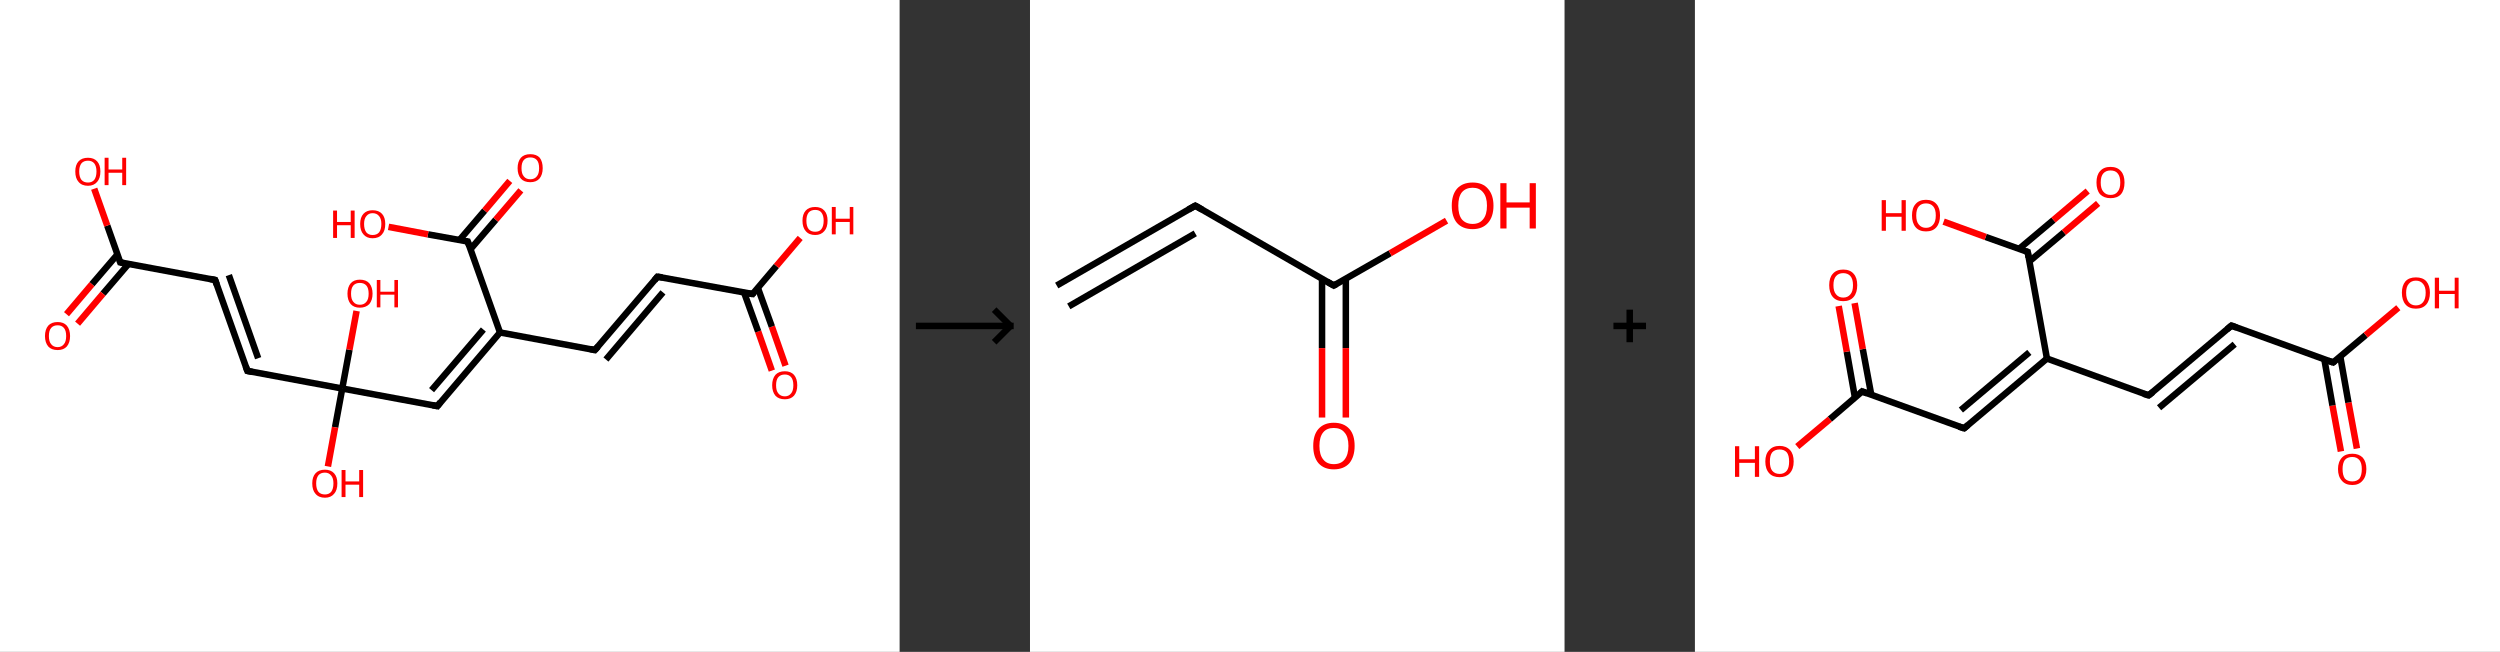<?xml version='1.0' encoding='ASCII' standalone='yes'?>
<svg xmlns="http://www.w3.org/2000/svg" xmlns:xlink="http://www.w3.org/1999/xlink" version="1.1" width="767.0px" viewBox="0 0 767.0 200.0" height="200.0px">
  <rect x="0" y="0" width="767.0" height="200.0" fill="#333333" stroke="none"/>
  <g>
    <g transform="translate(0, 0) scale(1 1) "><!-- END OF HEADER -->
<rect style="opacity:1.0;fill:#FFFFFF;stroke:none" width="276.0" height="200.0" x="0.0" y="0.0"> </rect>
<path class="bond-0 atom-0 atom-1" d="M 236.8,113.7 L 232.6,101.7" style="fill:none;fill-rule:evenodd;stroke:#FF0000;stroke-width:2.0px;stroke-linecap:butt;stroke-linejoin:miter;stroke-opacity:1"/>
<path class="bond-0 atom-0 atom-1" d="M 232.6,101.7 L 228.3,89.8" style="fill:none;fill-rule:evenodd;stroke:#000000;stroke-width:2.0px;stroke-linecap:butt;stroke-linejoin:miter;stroke-opacity:1"/>
<path class="bond-0 atom-0 atom-1" d="M 241.0,112.2 L 236.8,100.2" style="fill:none;fill-rule:evenodd;stroke:#FF0000;stroke-width:2.0px;stroke-linecap:butt;stroke-linejoin:miter;stroke-opacity:1"/>
<path class="bond-0 atom-0 atom-1" d="M 236.8,100.2 L 232.5,88.3" style="fill:none;fill-rule:evenodd;stroke:#000000;stroke-width:2.0px;stroke-linecap:butt;stroke-linejoin:miter;stroke-opacity:1"/>
<path class="bond-1 atom-1 atom-2" d="M 230.9,90.2 L 238.2,81.6" style="fill:none;fill-rule:evenodd;stroke:#000000;stroke-width:2.0px;stroke-linecap:butt;stroke-linejoin:miter;stroke-opacity:1"/>
<path class="bond-1 atom-1 atom-2" d="M 238.2,81.6 L 245.5,73.0" style="fill:none;fill-rule:evenodd;stroke:#FF0000;stroke-width:2.0px;stroke-linecap:butt;stroke-linejoin:miter;stroke-opacity:1"/>
<path class="bond-2 atom-1 atom-3" d="M 230.9,90.2 L 201.7,84.9" style="fill:none;fill-rule:evenodd;stroke:#000000;stroke-width:2.0px;stroke-linecap:butt;stroke-linejoin:miter;stroke-opacity:1"/>
<path class="bond-3 atom-3 atom-4" d="M 201.7,84.9 L 182.5,107.4" style="fill:none;fill-rule:evenodd;stroke:#000000;stroke-width:2.0px;stroke-linecap:butt;stroke-linejoin:miter;stroke-opacity:1"/>
<path class="bond-3 atom-3 atom-4" d="M 203.4,89.7 L 185.9,110.3" style="fill:none;fill-rule:evenodd;stroke:#000000;stroke-width:2.0px;stroke-linecap:butt;stroke-linejoin:miter;stroke-opacity:1"/>
<path class="bond-4 atom-4 atom-5" d="M 182.5,107.4 L 153.4,102.0" style="fill:none;fill-rule:evenodd;stroke:#000000;stroke-width:2.0px;stroke-linecap:butt;stroke-linejoin:miter;stroke-opacity:1"/>
<path class="bond-5 atom-5 atom-6" d="M 153.4,102.0 L 134.2,124.6" style="fill:none;fill-rule:evenodd;stroke:#000000;stroke-width:2.0px;stroke-linecap:butt;stroke-linejoin:miter;stroke-opacity:1"/>
<path class="bond-5 atom-5 atom-6" d="M 148.3,101.1 L 132.4,119.7" style="fill:none;fill-rule:evenodd;stroke:#000000;stroke-width:2.0px;stroke-linecap:butt;stroke-linejoin:miter;stroke-opacity:1"/>
<path class="bond-6 atom-6 atom-7" d="M 134.2,124.6 L 105.0,119.2" style="fill:none;fill-rule:evenodd;stroke:#000000;stroke-width:2.0px;stroke-linecap:butt;stroke-linejoin:miter;stroke-opacity:1"/>
<path class="bond-7 atom-7 atom-8" d="M 105.0,119.2 L 107.2,107.3" style="fill:none;fill-rule:evenodd;stroke:#000000;stroke-width:2.0px;stroke-linecap:butt;stroke-linejoin:miter;stroke-opacity:1"/>
<path class="bond-7 atom-7 atom-8" d="M 107.2,107.3 L 109.4,95.4" style="fill:none;fill-rule:evenodd;stroke:#FF0000;stroke-width:2.0px;stroke-linecap:butt;stroke-linejoin:miter;stroke-opacity:1"/>
<path class="bond-8 atom-7 atom-9" d="M 105.0,119.2 L 102.8,131.1" style="fill:none;fill-rule:evenodd;stroke:#000000;stroke-width:2.0px;stroke-linecap:butt;stroke-linejoin:miter;stroke-opacity:1"/>
<path class="bond-8 atom-7 atom-9" d="M 102.8,131.1 L 100.6,143.1" style="fill:none;fill-rule:evenodd;stroke:#FF0000;stroke-width:2.0px;stroke-linecap:butt;stroke-linejoin:miter;stroke-opacity:1"/>
<path class="bond-9 atom-7 atom-10" d="M 105.0,119.2 L 75.9,113.8" style="fill:none;fill-rule:evenodd;stroke:#000000;stroke-width:2.0px;stroke-linecap:butt;stroke-linejoin:miter;stroke-opacity:1"/>
<path class="bond-10 atom-10 atom-11" d="M 75.9,113.8 L 66.0,85.9" style="fill:none;fill-rule:evenodd;stroke:#000000;stroke-width:2.0px;stroke-linecap:butt;stroke-linejoin:miter;stroke-opacity:1"/>
<path class="bond-10 atom-10 atom-11" d="M 79.2,109.9 L 70.2,84.4" style="fill:none;fill-rule:evenodd;stroke:#000000;stroke-width:2.0px;stroke-linecap:butt;stroke-linejoin:miter;stroke-opacity:1"/>
<path class="bond-11 atom-11 atom-12" d="M 66.0,85.9 L 36.9,80.5" style="fill:none;fill-rule:evenodd;stroke:#000000;stroke-width:2.0px;stroke-linecap:butt;stroke-linejoin:miter;stroke-opacity:1"/>
<path class="bond-12 atom-12 atom-13" d="M 36.0,78.1 L 28.2,87.2" style="fill:none;fill-rule:evenodd;stroke:#000000;stroke-width:2.0px;stroke-linecap:butt;stroke-linejoin:miter;stroke-opacity:1"/>
<path class="bond-12 atom-12 atom-13" d="M 28.2,87.2 L 20.4,96.4" style="fill:none;fill-rule:evenodd;stroke:#FF0000;stroke-width:2.0px;stroke-linecap:butt;stroke-linejoin:miter;stroke-opacity:1"/>
<path class="bond-12 atom-12 atom-13" d="M 39.4,81.0 L 31.6,90.1" style="fill:none;fill-rule:evenodd;stroke:#000000;stroke-width:2.0px;stroke-linecap:butt;stroke-linejoin:miter;stroke-opacity:1"/>
<path class="bond-12 atom-12 atom-13" d="M 31.6,90.1 L 23.8,99.3" style="fill:none;fill-rule:evenodd;stroke:#FF0000;stroke-width:2.0px;stroke-linecap:butt;stroke-linejoin:miter;stroke-opacity:1"/>
<path class="bond-13 atom-12 atom-14" d="M 36.9,80.5 L 32.9,69.2" style="fill:none;fill-rule:evenodd;stroke:#000000;stroke-width:2.0px;stroke-linecap:butt;stroke-linejoin:miter;stroke-opacity:1"/>
<path class="bond-13 atom-12 atom-14" d="M 32.9,69.2 L 28.9,57.9" style="fill:none;fill-rule:evenodd;stroke:#FF0000;stroke-width:2.0px;stroke-linecap:butt;stroke-linejoin:miter;stroke-opacity:1"/>
<path class="bond-14 atom-5 atom-15" d="M 153.4,102.0 L 143.5,74.1" style="fill:none;fill-rule:evenodd;stroke:#000000;stroke-width:2.0px;stroke-linecap:butt;stroke-linejoin:miter;stroke-opacity:1"/>
<path class="bond-15 atom-15 atom-16" d="M 144.3,76.5 L 152.1,67.4" style="fill:none;fill-rule:evenodd;stroke:#000000;stroke-width:2.0px;stroke-linecap:butt;stroke-linejoin:miter;stroke-opacity:1"/>
<path class="bond-15 atom-15 atom-16" d="M 152.1,67.4 L 159.8,58.4" style="fill:none;fill-rule:evenodd;stroke:#FF0000;stroke-width:2.0px;stroke-linecap:butt;stroke-linejoin:miter;stroke-opacity:1"/>
<path class="bond-15 atom-15 atom-16" d="M 141.0,73.6 L 148.7,64.6" style="fill:none;fill-rule:evenodd;stroke:#000000;stroke-width:2.0px;stroke-linecap:butt;stroke-linejoin:miter;stroke-opacity:1"/>
<path class="bond-15 atom-15 atom-16" d="M 148.7,64.6 L 156.4,55.5" style="fill:none;fill-rule:evenodd;stroke:#FF0000;stroke-width:2.0px;stroke-linecap:butt;stroke-linejoin:miter;stroke-opacity:1"/>
<path class="bond-16 atom-15 atom-17" d="M 143.5,74.1 L 131.3,71.9" style="fill:none;fill-rule:evenodd;stroke:#000000;stroke-width:2.0px;stroke-linecap:butt;stroke-linejoin:miter;stroke-opacity:1"/>
<path class="bond-16 atom-15 atom-17" d="M 131.3,71.9 L 119.2,69.6" style="fill:none;fill-rule:evenodd;stroke:#FF0000;stroke-width:2.0px;stroke-linecap:butt;stroke-linejoin:miter;stroke-opacity:1"/>
<path d="M 231.2,89.8 L 230.9,90.2 L 229.4,90.0" style="fill:none;stroke:#000000;stroke-width:2.0px;stroke-linecap:butt;stroke-linejoin:miter;stroke-opacity:1;"/>
<path d="M 203.2,85.1 L 201.7,84.9 L 200.8,86.0" style="fill:none;stroke:#000000;stroke-width:2.0px;stroke-linecap:butt;stroke-linejoin:miter;stroke-opacity:1;"/>
<path d="M 183.5,106.3 L 182.5,107.4 L 181.1,107.1" style="fill:none;stroke:#000000;stroke-width:2.0px;stroke-linecap:butt;stroke-linejoin:miter;stroke-opacity:1;"/>
<path d="M 135.1,123.4 L 134.2,124.6 L 132.7,124.3" style="fill:none;stroke:#000000;stroke-width:2.0px;stroke-linecap:butt;stroke-linejoin:miter;stroke-opacity:1;"/>
<path d="M 77.4,114.1 L 75.9,113.8 L 75.4,112.4" style="fill:none;stroke:#000000;stroke-width:2.0px;stroke-linecap:butt;stroke-linejoin:miter;stroke-opacity:1;"/>
<path d="M 66.5,87.3 L 66.0,85.9 L 64.5,85.6" style="fill:none;stroke:#000000;stroke-width:2.0px;stroke-linecap:butt;stroke-linejoin:miter;stroke-opacity:1;"/>
<path d="M 38.3,80.8 L 36.9,80.5 L 36.7,79.9" style="fill:none;stroke:#000000;stroke-width:2.0px;stroke-linecap:butt;stroke-linejoin:miter;stroke-opacity:1;"/>
<path d="M 144.0,75.5 L 143.5,74.1 L 142.9,74.0" style="fill:none;stroke:#000000;stroke-width:2.0px;stroke-linecap:butt;stroke-linejoin:miter;stroke-opacity:1;"/>
<path class="atom-0" d="M 236.9 118.2 Q 236.9 116.2, 237.9 115.0 Q 238.9 113.9, 240.8 113.9 Q 242.6 113.9, 243.6 115.0 Q 244.6 116.2, 244.6 118.2 Q 244.6 120.2, 243.6 121.4 Q 242.6 122.5, 240.8 122.5 Q 238.9 122.5, 237.9 121.4 Q 236.9 120.2, 236.9 118.2 M 240.8 121.6 Q 242.0 121.6, 242.7 120.7 Q 243.4 119.9, 243.4 118.2 Q 243.4 116.5, 242.7 115.7 Q 242.0 114.9, 240.8 114.9 Q 239.5 114.9, 238.8 115.7 Q 238.1 116.5, 238.1 118.2 Q 238.1 119.9, 238.8 120.7 Q 239.5 121.6, 240.8 121.6 " fill="#FF0000"/>
<path class="atom-2" d="M 246.2 67.7 Q 246.2 65.7, 247.2 64.6 Q 248.2 63.5, 250.1 63.5 Q 251.9 63.5, 252.9 64.6 Q 253.9 65.7, 253.9 67.7 Q 253.9 69.8, 252.9 70.9 Q 251.9 72.1, 250.1 72.1 Q 248.2 72.1, 247.2 70.9 Q 246.2 69.8, 246.2 67.7 M 250.1 71.1 Q 251.4 71.1, 252.0 70.3 Q 252.7 69.4, 252.7 67.7 Q 252.7 66.1, 252.0 65.2 Q 251.4 64.4, 250.1 64.4 Q 248.8 64.4, 248.1 65.2 Q 247.4 66.1, 247.4 67.7 Q 247.4 69.4, 248.1 70.3 Q 248.8 71.1, 250.1 71.1 " fill="#FF0000"/>
<path class="atom-2" d="M 255.2 63.5 L 256.4 63.5 L 256.4 67.1 L 260.7 67.1 L 260.7 63.5 L 261.8 63.5 L 261.8 71.9 L 260.7 71.9 L 260.7 68.1 L 256.4 68.1 L 256.4 71.9 L 255.2 71.9 L 255.2 63.5 " fill="#FF0000"/>
<path class="atom-8" d="M 106.6 90.1 Q 106.6 88.1, 107.6 86.9 Q 108.6 85.8, 110.4 85.8 Q 112.3 85.8, 113.3 86.9 Q 114.3 88.1, 114.3 90.1 Q 114.3 92.1, 113.3 93.3 Q 112.2 94.4, 110.4 94.4 Q 108.6 94.4, 107.6 93.3 Q 106.6 92.1, 106.6 90.1 M 110.4 93.5 Q 111.7 93.5, 112.4 92.6 Q 113.1 91.8, 113.1 90.1 Q 113.1 88.4, 112.4 87.6 Q 111.7 86.8, 110.4 86.8 Q 109.1 86.8, 108.4 87.6 Q 107.7 88.4, 107.7 90.1 Q 107.7 91.8, 108.4 92.6 Q 109.1 93.5, 110.4 93.5 " fill="#FF0000"/>
<path class="atom-8" d="M 115.6 85.9 L 116.7 85.9 L 116.7 89.5 L 121.0 89.5 L 121.0 85.9 L 122.1 85.9 L 122.1 94.3 L 121.0 94.3 L 121.0 90.4 L 116.7 90.4 L 116.7 94.3 L 115.6 94.3 L 115.6 85.9 " fill="#FF0000"/>
<path class="atom-9" d="M 95.8 148.3 Q 95.8 146.3, 96.8 145.2 Q 97.8 144.1, 99.7 144.1 Q 101.5 144.1, 102.5 145.2 Q 103.5 146.3, 103.5 148.3 Q 103.5 150.4, 102.5 151.5 Q 101.5 152.7, 99.7 152.7 Q 97.8 152.7, 96.8 151.5 Q 95.8 150.4, 95.8 148.3 M 99.7 151.7 Q 100.9 151.7, 101.6 150.9 Q 102.3 150.0, 102.3 148.3 Q 102.3 146.7, 101.6 145.9 Q 100.9 145.0, 99.7 145.0 Q 98.4 145.0, 97.7 145.8 Q 97.0 146.7, 97.0 148.3 Q 97.0 150.0, 97.7 150.9 Q 98.4 151.7, 99.7 151.7 " fill="#FF0000"/>
<path class="atom-9" d="M 104.8 144.2 L 106.0 144.2 L 106.0 147.7 L 110.2 147.7 L 110.2 144.2 L 111.4 144.2 L 111.4 152.5 L 110.2 152.5 L 110.2 148.7 L 106.0 148.7 L 106.0 152.5 L 104.8 152.5 L 104.8 144.2 " fill="#FF0000"/>
<path class="atom-13" d="M 13.8 103.1 Q 13.8 101.1, 14.8 99.9 Q 15.8 98.8, 17.7 98.8 Q 19.5 98.8, 20.5 99.9 Q 21.5 101.1, 21.5 103.1 Q 21.5 105.1, 20.5 106.3 Q 19.5 107.4, 17.7 107.4 Q 15.8 107.4, 14.8 106.3 Q 13.8 105.1, 13.8 103.1 M 17.7 106.5 Q 18.9 106.5, 19.6 105.6 Q 20.3 104.8, 20.3 103.1 Q 20.3 101.4, 19.6 100.6 Q 18.9 99.8, 17.7 99.8 Q 16.4 99.8, 15.7 100.6 Q 15.0 101.4, 15.0 103.1 Q 15.0 104.8, 15.7 105.6 Q 16.4 106.5, 17.7 106.5 " fill="#FF0000"/>
<path class="atom-14" d="M 23.1 52.6 Q 23.1 50.6, 24.1 49.5 Q 25.1 48.4, 27.0 48.4 Q 28.8 48.4, 29.8 49.5 Q 30.8 50.6, 30.8 52.6 Q 30.8 54.7, 29.8 55.8 Q 28.8 57.0, 27.0 57.0 Q 25.1 57.0, 24.1 55.8 Q 23.1 54.7, 23.1 52.6 M 27.0 56.0 Q 28.2 56.0, 28.9 55.2 Q 29.6 54.3, 29.6 52.6 Q 29.6 51.0, 28.9 50.1 Q 28.2 49.3, 27.0 49.3 Q 25.7 49.3, 25.0 50.1 Q 24.3 51.0, 24.3 52.6 Q 24.3 54.3, 25.0 55.2 Q 25.7 56.0, 27.0 56.0 " fill="#FF0000"/>
<path class="atom-14" d="M 32.1 48.4 L 33.3 48.4 L 33.3 52.0 L 37.5 52.0 L 37.5 48.4 L 38.7 48.4 L 38.7 56.8 L 37.5 56.8 L 37.5 53.0 L 33.3 53.0 L 33.3 56.8 L 32.1 56.8 L 32.1 48.4 " fill="#FF0000"/>
<path class="atom-16" d="M 158.8 51.6 Q 158.8 49.6, 159.8 48.4 Q 160.8 47.3, 162.7 47.3 Q 164.6 47.3, 165.6 48.4 Q 166.5 49.6, 166.5 51.6 Q 166.5 53.6, 165.5 54.8 Q 164.5 55.9, 162.7 55.9 Q 160.8 55.9, 159.8 54.8 Q 158.8 53.6, 158.8 51.6 M 162.7 55.0 Q 164.0 55.0, 164.7 54.1 Q 165.4 53.3, 165.4 51.6 Q 165.4 49.9, 164.7 49.1 Q 164.0 48.3, 162.7 48.3 Q 161.4 48.3, 160.7 49.1 Q 160.0 49.9, 160.0 51.6 Q 160.0 53.3, 160.7 54.1 Q 161.4 55.0, 162.7 55.0 " fill="#FF0000"/>
<path class="atom-17" d="M 102.2 64.6 L 103.4 64.6 L 103.4 68.1 L 107.6 68.1 L 107.6 64.6 L 108.8 64.6 L 108.8 73.0 L 107.6 73.0 L 107.6 69.1 L 103.4 69.1 L 103.4 73.0 L 102.2 73.0 L 102.2 64.6 " fill="#FF0000"/>
<path class="atom-17" d="M 110.5 68.7 Q 110.5 66.7, 111.5 65.6 Q 112.5 64.5, 114.3 64.5 Q 116.2 64.5, 117.2 65.6 Q 118.2 66.7, 118.2 68.7 Q 118.2 70.8, 117.2 71.9 Q 116.2 73.1, 114.3 73.1 Q 112.5 73.1, 111.5 71.9 Q 110.5 70.8, 110.5 68.7 M 114.3 72.1 Q 115.6 72.1, 116.3 71.3 Q 117.0 70.4, 117.0 68.7 Q 117.0 67.1, 116.3 66.3 Q 115.6 65.4, 114.3 65.4 Q 113.1 65.4, 112.4 66.3 Q 111.7 67.1, 111.7 68.7 Q 111.7 70.4, 112.4 71.3 Q 113.1 72.1, 114.3 72.1 " fill="#FF0000"/>
</g>
    <g transform="translate(276.0, 0) scale(1 1) "><line x1="5" y1="100" x2="35" y2="100" style="stroke:rgb(0,0,0);stroke-width:2"/>
  <line x1="34" y1="100" x2="29" y2="95" style="stroke:rgb(0,0,0);stroke-width:2"/>
  <line x1="34" y1="100" x2="29" y2="105" style="stroke:rgb(0,0,0);stroke-width:2"/>
</g>
    <g transform="translate(316.0, 0) scale(1 1) "><!-- END OF HEADER -->
<rect style="opacity:1.0;fill:#FFFFFF;stroke:none" width="164.0" height="200.0" x="0.0" y="0.0"> </rect>
<path class="bond-0 atom-0 atom-1" d="M 8.2,87.6 L 50.7,63.1" style="fill:none;fill-rule:evenodd;stroke:#000000;stroke-width:2.0px;stroke-linecap:butt;stroke-linejoin:miter;stroke-opacity:1"/>
<path class="bond-0 atom-0 atom-1" d="M 11.9,94.0 L 50.7,71.6" style="fill:none;fill-rule:evenodd;stroke:#000000;stroke-width:2.0px;stroke-linecap:butt;stroke-linejoin:miter;stroke-opacity:1"/>
<path class="bond-1 atom-1 atom-2" d="M 50.7,63.1 L 93.2,87.6" style="fill:none;fill-rule:evenodd;stroke:#000000;stroke-width:2.0px;stroke-linecap:butt;stroke-linejoin:miter;stroke-opacity:1"/>
<path class="bond-2 atom-2 atom-3" d="M 89.6,85.5 L 89.6,106.8" style="fill:none;fill-rule:evenodd;stroke:#000000;stroke-width:2.0px;stroke-linecap:butt;stroke-linejoin:miter;stroke-opacity:1"/>
<path class="bond-2 atom-2 atom-3" d="M 89.6,106.8 L 89.6,128.1" style="fill:none;fill-rule:evenodd;stroke:#FF0000;stroke-width:2.0px;stroke-linecap:butt;stroke-linejoin:miter;stroke-opacity:1"/>
<path class="bond-2 atom-2 atom-3" d="M 96.9,85.5 L 96.9,106.8" style="fill:none;fill-rule:evenodd;stroke:#000000;stroke-width:2.0px;stroke-linecap:butt;stroke-linejoin:miter;stroke-opacity:1"/>
<path class="bond-2 atom-2 atom-3" d="M 96.9,106.8 L 96.9,128.1" style="fill:none;fill-rule:evenodd;stroke:#FF0000;stroke-width:2.0px;stroke-linecap:butt;stroke-linejoin:miter;stroke-opacity:1"/>
<path class="bond-3 atom-2 atom-4" d="M 93.2,87.6 L 110.5,77.7" style="fill:none;fill-rule:evenodd;stroke:#000000;stroke-width:2.0px;stroke-linecap:butt;stroke-linejoin:miter;stroke-opacity:1"/>
<path class="bond-3 atom-2 atom-4" d="M 110.5,77.7 L 127.8,67.7" style="fill:none;fill-rule:evenodd;stroke:#FF0000;stroke-width:2.0px;stroke-linecap:butt;stroke-linejoin:miter;stroke-opacity:1"/>
<path d="M 48.6,64.3 L 50.7,63.1 L 52.8,64.3" style="fill:none;stroke:#000000;stroke-width:2.0px;stroke-linecap:butt;stroke-linejoin:miter;stroke-opacity:1;"/>
<path d="M 91.1,86.4 L 93.2,87.6 L 94.1,87.1" style="fill:none;stroke:#000000;stroke-width:2.0px;stroke-linecap:butt;stroke-linejoin:miter;stroke-opacity:1;"/>
<path class="atom-3" d="M 86.9 136.8 Q 86.9 133.4, 88.5 131.6 Q 90.2 129.7, 93.2 129.7 Q 96.3 129.7, 98.0 131.6 Q 99.6 133.4, 99.6 136.8 Q 99.6 140.1, 98.0 142.1 Q 96.3 144.0, 93.2 144.0 Q 90.2 144.0, 88.5 142.1 Q 86.9 140.2, 86.9 136.8 M 93.2 142.4 Q 95.4 142.4, 96.5 141.0 Q 97.7 139.5, 97.7 136.8 Q 97.7 134.0, 96.5 132.7 Q 95.4 131.3, 93.2 131.3 Q 91.1 131.3, 90.0 132.6 Q 88.8 134.0, 88.8 136.8 Q 88.8 139.6, 90.0 141.0 Q 91.1 142.4, 93.2 142.4 " fill="#FF0000"/>
<path class="atom-4" d="M 129.4 63.1 Q 129.4 59.8, 131.0 57.9 Q 132.7 56.0, 135.8 56.0 Q 138.9 56.0, 140.5 57.9 Q 142.2 59.8, 142.2 63.1 Q 142.2 66.5, 140.5 68.4 Q 138.8 70.3, 135.8 70.3 Q 132.7 70.3, 131.0 68.4 Q 129.4 66.5, 129.4 63.1 M 135.8 68.7 Q 137.9 68.7, 139.0 67.3 Q 140.2 65.9, 140.2 63.1 Q 140.2 60.4, 139.0 59.0 Q 137.9 57.6, 135.8 57.6 Q 133.7 57.6, 132.5 59.0 Q 131.4 60.4, 131.4 63.1 Q 131.4 65.9, 132.5 67.3 Q 133.7 68.7, 135.8 68.7 " fill="#FF0000"/>
<path class="atom-4" d="M 144.3 56.2 L 146.2 56.2 L 146.2 62.1 L 153.3 62.1 L 153.3 56.2 L 155.2 56.2 L 155.2 70.1 L 153.3 70.1 L 153.3 63.7 L 146.2 63.7 L 146.2 70.1 L 144.3 70.1 L 144.3 56.2 " fill="#FF0000"/>
</g>
    <g transform="translate(480.0, 0) scale(1 1) "><line x1="15" y1="100" x2="25" y2="100" style="stroke:rgb(0,0,0);stroke-width:2"/>
  <line x1="20" y1="95" x2="20" y2="105" style="stroke:rgb(0,0,0);stroke-width:2"/>
</g>
    <g transform="translate(520.0, 0) scale(1 1) "><!-- END OF HEADER -->
<rect style="opacity:1.0;fill:#FFFFFF;stroke:none" width="247.0" height="200.0" x="0.0" y="0.0"> </rect>
<path class="bond-0 atom-0 atom-1" d="M 198.2,138.5 L 195.6,124.4" style="fill:none;fill-rule:evenodd;stroke:#FF0000;stroke-width:2.0px;stroke-linecap:butt;stroke-linejoin:miter;stroke-opacity:1"/>
<path class="bond-0 atom-0 atom-1" d="M 195.6,124.4 L 193.1,110.2" style="fill:none;fill-rule:evenodd;stroke:#000000;stroke-width:2.0px;stroke-linecap:butt;stroke-linejoin:miter;stroke-opacity:1"/>
<path class="bond-0 atom-0 atom-1" d="M 203.1,137.6 L 200.5,123.5" style="fill:none;fill-rule:evenodd;stroke:#FF0000;stroke-width:2.0px;stroke-linecap:butt;stroke-linejoin:miter;stroke-opacity:1"/>
<path class="bond-0 atom-0 atom-1" d="M 200.5,123.5 L 198.0,109.4" style="fill:none;fill-rule:evenodd;stroke:#000000;stroke-width:2.0px;stroke-linecap:butt;stroke-linejoin:miter;stroke-opacity:1"/>
<path class="bond-1 atom-1 atom-2" d="M 195.8,111.2 L 205.8,102.8" style="fill:none;fill-rule:evenodd;stroke:#000000;stroke-width:2.0px;stroke-linecap:butt;stroke-linejoin:miter;stroke-opacity:1"/>
<path class="bond-1 atom-1 atom-2" d="M 205.8,102.8 L 215.8,94.4" style="fill:none;fill-rule:evenodd;stroke:#FF0000;stroke-width:2.0px;stroke-linecap:butt;stroke-linejoin:miter;stroke-opacity:1"/>
<path class="bond-2 atom-1 atom-3" d="M 195.8,111.2 L 164.6,99.9" style="fill:none;fill-rule:evenodd;stroke:#000000;stroke-width:2.0px;stroke-linecap:butt;stroke-linejoin:miter;stroke-opacity:1"/>
<path class="bond-3 atom-3 atom-4" d="M 164.6,99.9 L 139.2,121.3" style="fill:none;fill-rule:evenodd;stroke:#000000;stroke-width:2.0px;stroke-linecap:butt;stroke-linejoin:miter;stroke-opacity:1"/>
<path class="bond-3 atom-3 atom-4" d="M 165.6,105.6 L 142.4,125.1" style="fill:none;fill-rule:evenodd;stroke:#000000;stroke-width:2.0px;stroke-linecap:butt;stroke-linejoin:miter;stroke-opacity:1"/>
<path class="bond-4 atom-4 atom-5" d="M 139.2,121.3 L 108.0,110.0" style="fill:none;fill-rule:evenodd;stroke:#000000;stroke-width:2.0px;stroke-linecap:butt;stroke-linejoin:miter;stroke-opacity:1"/>
<path class="bond-5 atom-5 atom-6" d="M 108.0,110.0 L 82.6,131.4" style="fill:none;fill-rule:evenodd;stroke:#000000;stroke-width:2.0px;stroke-linecap:butt;stroke-linejoin:miter;stroke-opacity:1"/>
<path class="bond-5 atom-5 atom-6" d="M 102.6,108.1 L 81.6,125.8" style="fill:none;fill-rule:evenodd;stroke:#000000;stroke-width:2.0px;stroke-linecap:butt;stroke-linejoin:miter;stroke-opacity:1"/>
<path class="bond-6 atom-6 atom-7" d="M 82.6,131.4 L 51.3,120.1" style="fill:none;fill-rule:evenodd;stroke:#000000;stroke-width:2.0px;stroke-linecap:butt;stroke-linejoin:miter;stroke-opacity:1"/>
<path class="bond-7 atom-7 atom-8" d="M 54.1,121.1 L 51.5,107.1" style="fill:none;fill-rule:evenodd;stroke:#000000;stroke-width:2.0px;stroke-linecap:butt;stroke-linejoin:miter;stroke-opacity:1"/>
<path class="bond-7 atom-7 atom-8" d="M 51.5,107.1 L 49.0,93.0" style="fill:none;fill-rule:evenodd;stroke:#FF0000;stroke-width:2.0px;stroke-linecap:butt;stroke-linejoin:miter;stroke-opacity:1"/>
<path class="bond-7 atom-7 atom-8" d="M 49.1,122.0 L 46.6,107.9" style="fill:none;fill-rule:evenodd;stroke:#000000;stroke-width:2.0px;stroke-linecap:butt;stroke-linejoin:miter;stroke-opacity:1"/>
<path class="bond-7 atom-7 atom-8" d="M 46.6,107.9 L 44.1,93.9" style="fill:none;fill-rule:evenodd;stroke:#FF0000;stroke-width:2.0px;stroke-linecap:butt;stroke-linejoin:miter;stroke-opacity:1"/>
<path class="bond-8 atom-7 atom-9" d="M 51.3,120.1 L 41.4,128.6" style="fill:none;fill-rule:evenodd;stroke:#000000;stroke-width:2.0px;stroke-linecap:butt;stroke-linejoin:miter;stroke-opacity:1"/>
<path class="bond-8 atom-7 atom-9" d="M 41.4,128.6 L 31.4,137.0" style="fill:none;fill-rule:evenodd;stroke:#FF0000;stroke-width:2.0px;stroke-linecap:butt;stroke-linejoin:miter;stroke-opacity:1"/>
<path class="bond-9 atom-5 atom-10" d="M 108.0,110.0 L 102.1,77.3" style="fill:none;fill-rule:evenodd;stroke:#000000;stroke-width:2.0px;stroke-linecap:butt;stroke-linejoin:miter;stroke-opacity:1"/>
<path class="bond-10 atom-10 atom-11" d="M 102.6,80.2 L 113.2,71.3" style="fill:none;fill-rule:evenodd;stroke:#000000;stroke-width:2.0px;stroke-linecap:butt;stroke-linejoin:miter;stroke-opacity:1"/>
<path class="bond-10 atom-10 atom-11" d="M 113.2,71.3 L 123.7,62.4" style="fill:none;fill-rule:evenodd;stroke:#FF0000;stroke-width:2.0px;stroke-linecap:butt;stroke-linejoin:miter;stroke-opacity:1"/>
<path class="bond-10 atom-10 atom-11" d="M 99.4,76.4 L 110.0,67.5" style="fill:none;fill-rule:evenodd;stroke:#000000;stroke-width:2.0px;stroke-linecap:butt;stroke-linejoin:miter;stroke-opacity:1"/>
<path class="bond-10 atom-10 atom-11" d="M 110.0,67.5 L 120.5,58.6" style="fill:none;fill-rule:evenodd;stroke:#FF0000;stroke-width:2.0px;stroke-linecap:butt;stroke-linejoin:miter;stroke-opacity:1"/>
<path class="bond-11 atom-10 atom-12" d="M 102.1,77.3 L 89.2,72.7" style="fill:none;fill-rule:evenodd;stroke:#000000;stroke-width:2.0px;stroke-linecap:butt;stroke-linejoin:miter;stroke-opacity:1"/>
<path class="bond-11 atom-10 atom-12" d="M 89.2,72.7 L 76.3,68.0" style="fill:none;fill-rule:evenodd;stroke:#FF0000;stroke-width:2.0px;stroke-linecap:butt;stroke-linejoin:miter;stroke-opacity:1"/>
<path d="M 196.3,110.8 L 195.8,111.2 L 194.3,110.7" style="fill:none;stroke:#000000;stroke-width:2.0px;stroke-linecap:butt;stroke-linejoin:miter;stroke-opacity:1;"/>
<path d="M 166.2,100.5 L 164.6,99.9 L 163.3,101.0" style="fill:none;stroke:#000000;stroke-width:2.0px;stroke-linecap:butt;stroke-linejoin:miter;stroke-opacity:1;"/>
<path d="M 140.5,120.3 L 139.2,121.3 L 137.6,120.8" style="fill:none;stroke:#000000;stroke-width:2.0px;stroke-linecap:butt;stroke-linejoin:miter;stroke-opacity:1;"/>
<path d="M 83.8,130.4 L 82.6,131.4 L 81.0,130.9" style="fill:none;stroke:#000000;stroke-width:2.0px;stroke-linecap:butt;stroke-linejoin:miter;stroke-opacity:1;"/>
<path d="M 52.9,120.7 L 51.3,120.1 L 50.8,120.6" style="fill:none;stroke:#000000;stroke-width:2.0px;stroke-linecap:butt;stroke-linejoin:miter;stroke-opacity:1;"/>
<path d="M 102.4,79.0 L 102.1,77.3 L 101.5,77.1" style="fill:none;stroke:#000000;stroke-width:2.0px;stroke-linecap:butt;stroke-linejoin:miter;stroke-opacity:1;"/>
<path class="atom-0" d="M 197.3 143.9 Q 197.3 141.7, 198.5 140.4 Q 199.6 139.2, 201.7 139.2 Q 203.7 139.2, 204.9 140.4 Q 206.0 141.7, 206.0 143.9 Q 206.0 146.2, 204.8 147.5 Q 203.7 148.8, 201.7 148.8 Q 199.6 148.8, 198.5 147.5 Q 197.3 146.2, 197.3 143.9 M 201.7 147.7 Q 203.1 147.7, 203.9 146.8 Q 204.6 145.8, 204.6 143.9 Q 204.6 142.1, 203.9 141.2 Q 203.1 140.2, 201.7 140.2 Q 200.2 140.2, 199.4 141.1 Q 198.7 142.1, 198.7 143.9 Q 198.7 145.8, 199.4 146.8 Q 200.2 147.7, 201.7 147.7 " fill="#FF0000"/>
<path class="atom-2" d="M 216.9 89.8 Q 216.9 87.6, 218.0 86.3 Q 219.1 85.1, 221.2 85.1 Q 223.3 85.1, 224.4 86.3 Q 225.5 87.6, 225.5 89.8 Q 225.5 92.1, 224.4 93.4 Q 223.3 94.7, 221.2 94.7 Q 219.1 94.7, 218.0 93.4 Q 216.9 92.1, 216.9 89.8 M 221.2 93.7 Q 222.6 93.7, 223.4 92.7 Q 224.2 91.7, 224.2 89.8 Q 224.2 88.0, 223.4 87.1 Q 222.6 86.1, 221.2 86.1 Q 219.8 86.1, 219.0 87.1 Q 218.2 88.0, 218.2 89.8 Q 218.2 91.7, 219.0 92.7 Q 219.8 93.7, 221.2 93.7 " fill="#FF0000"/>
<path class="atom-2" d="M 227.0 85.2 L 228.3 85.2 L 228.3 89.2 L 233.1 89.2 L 233.1 85.2 L 234.3 85.2 L 234.3 94.6 L 233.1 94.6 L 233.1 90.2 L 228.3 90.2 L 228.3 94.6 L 227.0 94.6 L 227.0 85.2 " fill="#FF0000"/>
<path class="atom-8" d="M 41.2 87.5 Q 41.2 85.2, 42.3 84.0 Q 43.4 82.7, 45.5 82.7 Q 47.6 82.7, 48.7 84.0 Q 49.8 85.2, 49.8 87.5 Q 49.8 89.8, 48.7 91.1 Q 47.6 92.4, 45.5 92.4 Q 43.4 92.4, 42.3 91.1 Q 41.2 89.8, 41.2 87.5 M 45.5 91.3 Q 46.9 91.3, 47.7 90.3 Q 48.5 89.4, 48.5 87.5 Q 48.5 85.6, 47.7 84.7 Q 46.9 83.8, 45.5 83.8 Q 44.1 83.8, 43.3 84.7 Q 42.5 85.6, 42.5 87.5 Q 42.5 89.4, 43.3 90.3 Q 44.1 91.3, 45.5 91.3 " fill="#FF0000"/>
<path class="atom-9" d="M 12.3 136.9 L 13.6 136.9 L 13.6 140.9 L 18.4 140.9 L 18.4 136.9 L 19.7 136.9 L 19.7 146.3 L 18.4 146.3 L 18.4 142.0 L 13.6 142.0 L 13.6 146.3 L 12.3 146.3 L 12.3 136.9 " fill="#FF0000"/>
<path class="atom-9" d="M 21.6 141.6 Q 21.6 139.3, 22.8 138.1 Q 23.9 136.8, 26.0 136.8 Q 28.0 136.8, 29.2 138.1 Q 30.3 139.3, 30.3 141.6 Q 30.3 143.9, 29.1 145.2 Q 28.0 146.4, 26.0 146.4 Q 23.9 146.4, 22.8 145.2 Q 21.6 143.9, 21.6 141.6 M 26.0 145.4 Q 27.4 145.4, 28.2 144.4 Q 28.9 143.5, 28.9 141.6 Q 28.9 139.7, 28.2 138.8 Q 27.4 137.9, 26.0 137.9 Q 24.5 137.9, 23.7 138.8 Q 23.0 139.7, 23.0 141.6 Q 23.0 143.5, 23.7 144.4 Q 24.5 145.4, 26.0 145.4 " fill="#FF0000"/>
<path class="atom-11" d="M 123.2 56.0 Q 123.2 53.7, 124.3 52.5 Q 125.4 51.2, 127.5 51.2 Q 129.6 51.2, 130.7 52.5 Q 131.8 53.7, 131.8 56.0 Q 131.8 58.3, 130.7 59.6 Q 129.6 60.8, 127.5 60.8 Q 125.5 60.8, 124.3 59.6 Q 123.2 58.3, 123.2 56.0 M 127.5 59.8 Q 129.0 59.8, 129.7 58.8 Q 130.5 57.9, 130.5 56.0 Q 130.5 54.1, 129.7 53.2 Q 129.0 52.3, 127.5 52.3 Q 126.1 52.3, 125.3 53.2 Q 124.5 54.1, 124.5 56.0 Q 124.5 57.9, 125.3 58.8 Q 126.1 59.8, 127.5 59.8 " fill="#FF0000"/>
<path class="atom-12" d="M 57.3 61.4 L 58.6 61.4 L 58.6 65.4 L 63.4 65.4 L 63.4 61.4 L 64.7 61.4 L 64.7 70.8 L 63.4 70.8 L 63.4 66.5 L 58.6 66.5 L 58.6 70.8 L 57.3 70.8 L 57.3 61.4 " fill="#FF0000"/>
<path class="atom-12" d="M 66.6 66.1 Q 66.6 63.8, 67.7 62.6 Q 68.8 61.3, 70.9 61.3 Q 73.0 61.3, 74.1 62.6 Q 75.2 63.8, 75.2 66.1 Q 75.2 68.4, 74.1 69.7 Q 73.0 71.0, 70.9 71.0 Q 68.8 71.0, 67.7 69.7 Q 66.6 68.4, 66.6 66.1 M 70.9 69.9 Q 72.3 69.9, 73.1 68.9 Q 73.9 68.0, 73.9 66.1 Q 73.9 64.2, 73.1 63.3 Q 72.3 62.4, 70.9 62.4 Q 69.5 62.4, 68.7 63.3 Q 67.9 64.2, 67.9 66.1 Q 67.9 68.0, 68.7 68.9 Q 69.5 69.9, 70.9 69.9 " fill="#FF0000"/>
</g>
  </g>
</svg>
